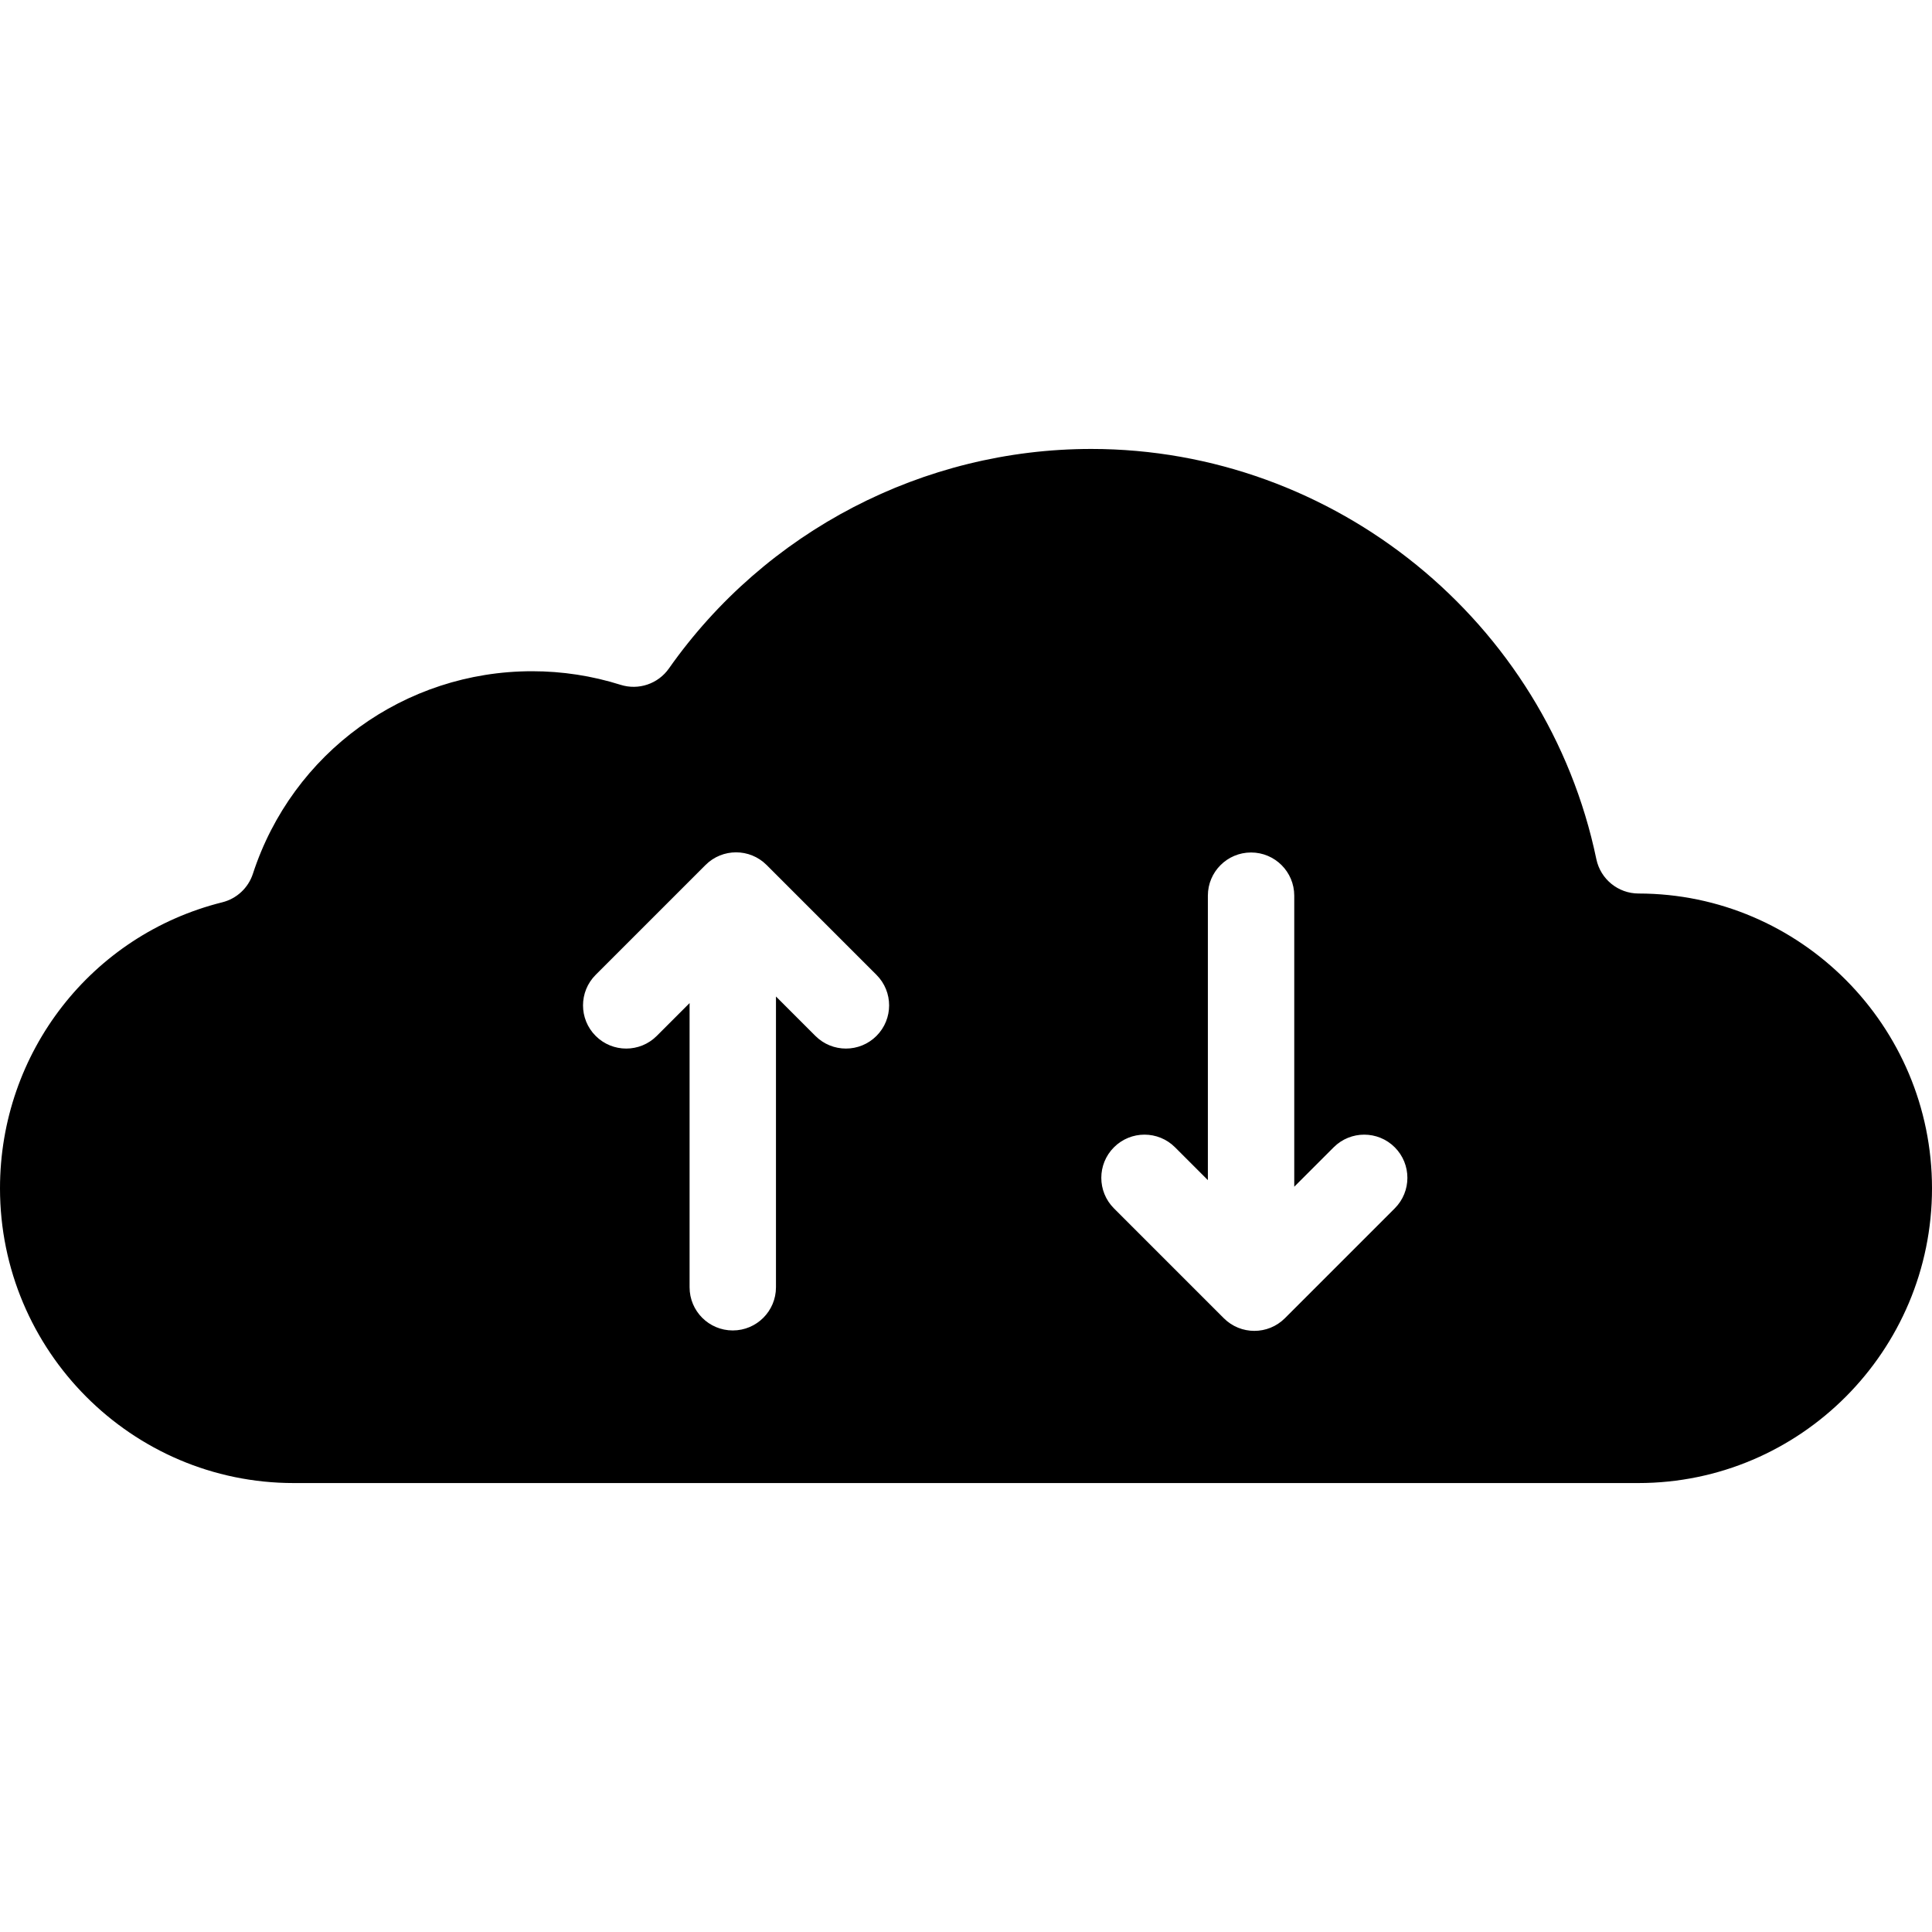 <?xml version="1.0" encoding="iso-8859-1"?>
<!-- Generator: Adobe Illustrator 19.0.0, SVG Export Plug-In . SVG Version: 6.00 Build 0)  -->
<svg version="1.1" id="Layer_1" xmlns="http://www.w3.org/2000/svg" xmlns:xlink="http://www.w3.org/1999/xlink" x="0px" y="0px"
	 viewBox="0 0 512 512" style="enable-background:new 0 0 512 512;" xml:space="preserve">
<g>
	<g>
		<path d="M434.243,236.791c-5.418-0.005-10.09-3.808-11.194-9.112c-13.12-62.986-69.414-108.703-133.857-108.703
			c-44.461,0-86.301,21.748-111.923,58.177c-2.869,4.081-8.049,5.833-12.807,4.331c-7.572-2.39-15.464-3.602-23.453-3.602
			c-33.781,0-63.517,21.571-73.99,53.678c-1.222,3.747-4.287,6.6-8.108,7.556C24.225,247.776,0,278.943,0,314.907
			c0,43.074,34.914,78.117,77.83,78.117h356.34c42.916,0,77.83-35.043,77.83-78.117C512,271.874,477.118,236.831,434.243,236.791z
			 M232.274,274.53c-2.234,2.234-5.164,3.351-8.093,3.351c-2.929,0-5.859-1.117-8.093-3.351l-10.448-10.448v77.055
			c0,6.323-5.125,11.446-11.446,11.446c-6.321,0-11.446-5.123-11.446-11.446v-75.309l-8.702,8.702c-4.47,4.47-11.717,4.467-16.186,0
			c-4.47-4.471-4.47-11.717,0-16.187l29.113-29.112c4.47-4.47,11.717-4.47,16.186,0l29.113,29.112
			C236.744,262.812,236.744,270.058,232.274,274.53z M369.621,320.231l-29.113,29.113c-2.234,2.234-5.164,3.351-8.093,3.351
			s-5.859-1.117-8.093-3.351l-29.113-29.113c-4.47-4.471-4.47-11.717,0-16.187c4.47-4.468,11.717-4.468,16.186,0l8.702,8.702
			v-75.382c0-6.321,5.125-11.446,11.446-11.446s11.446,5.125,11.446,11.446v77.13l10.448-10.448c4.47-4.468,11.717-4.468,16.186,0
			C374.091,308.516,374.091,315.761,369.621,320.231z"/>
	</g>
</g>
<g>
</g>
<g>
</g>
<g>
</g>
<g>
</g>
<g>
</g>
<g>
</g>
<g>
</g>
<g>
</g>
<g>
</g>
<g>
</g>
<g>
</g>
<g>
</g>
<g>
</g>
<g>
</g>
<g>
</g>
</svg>
